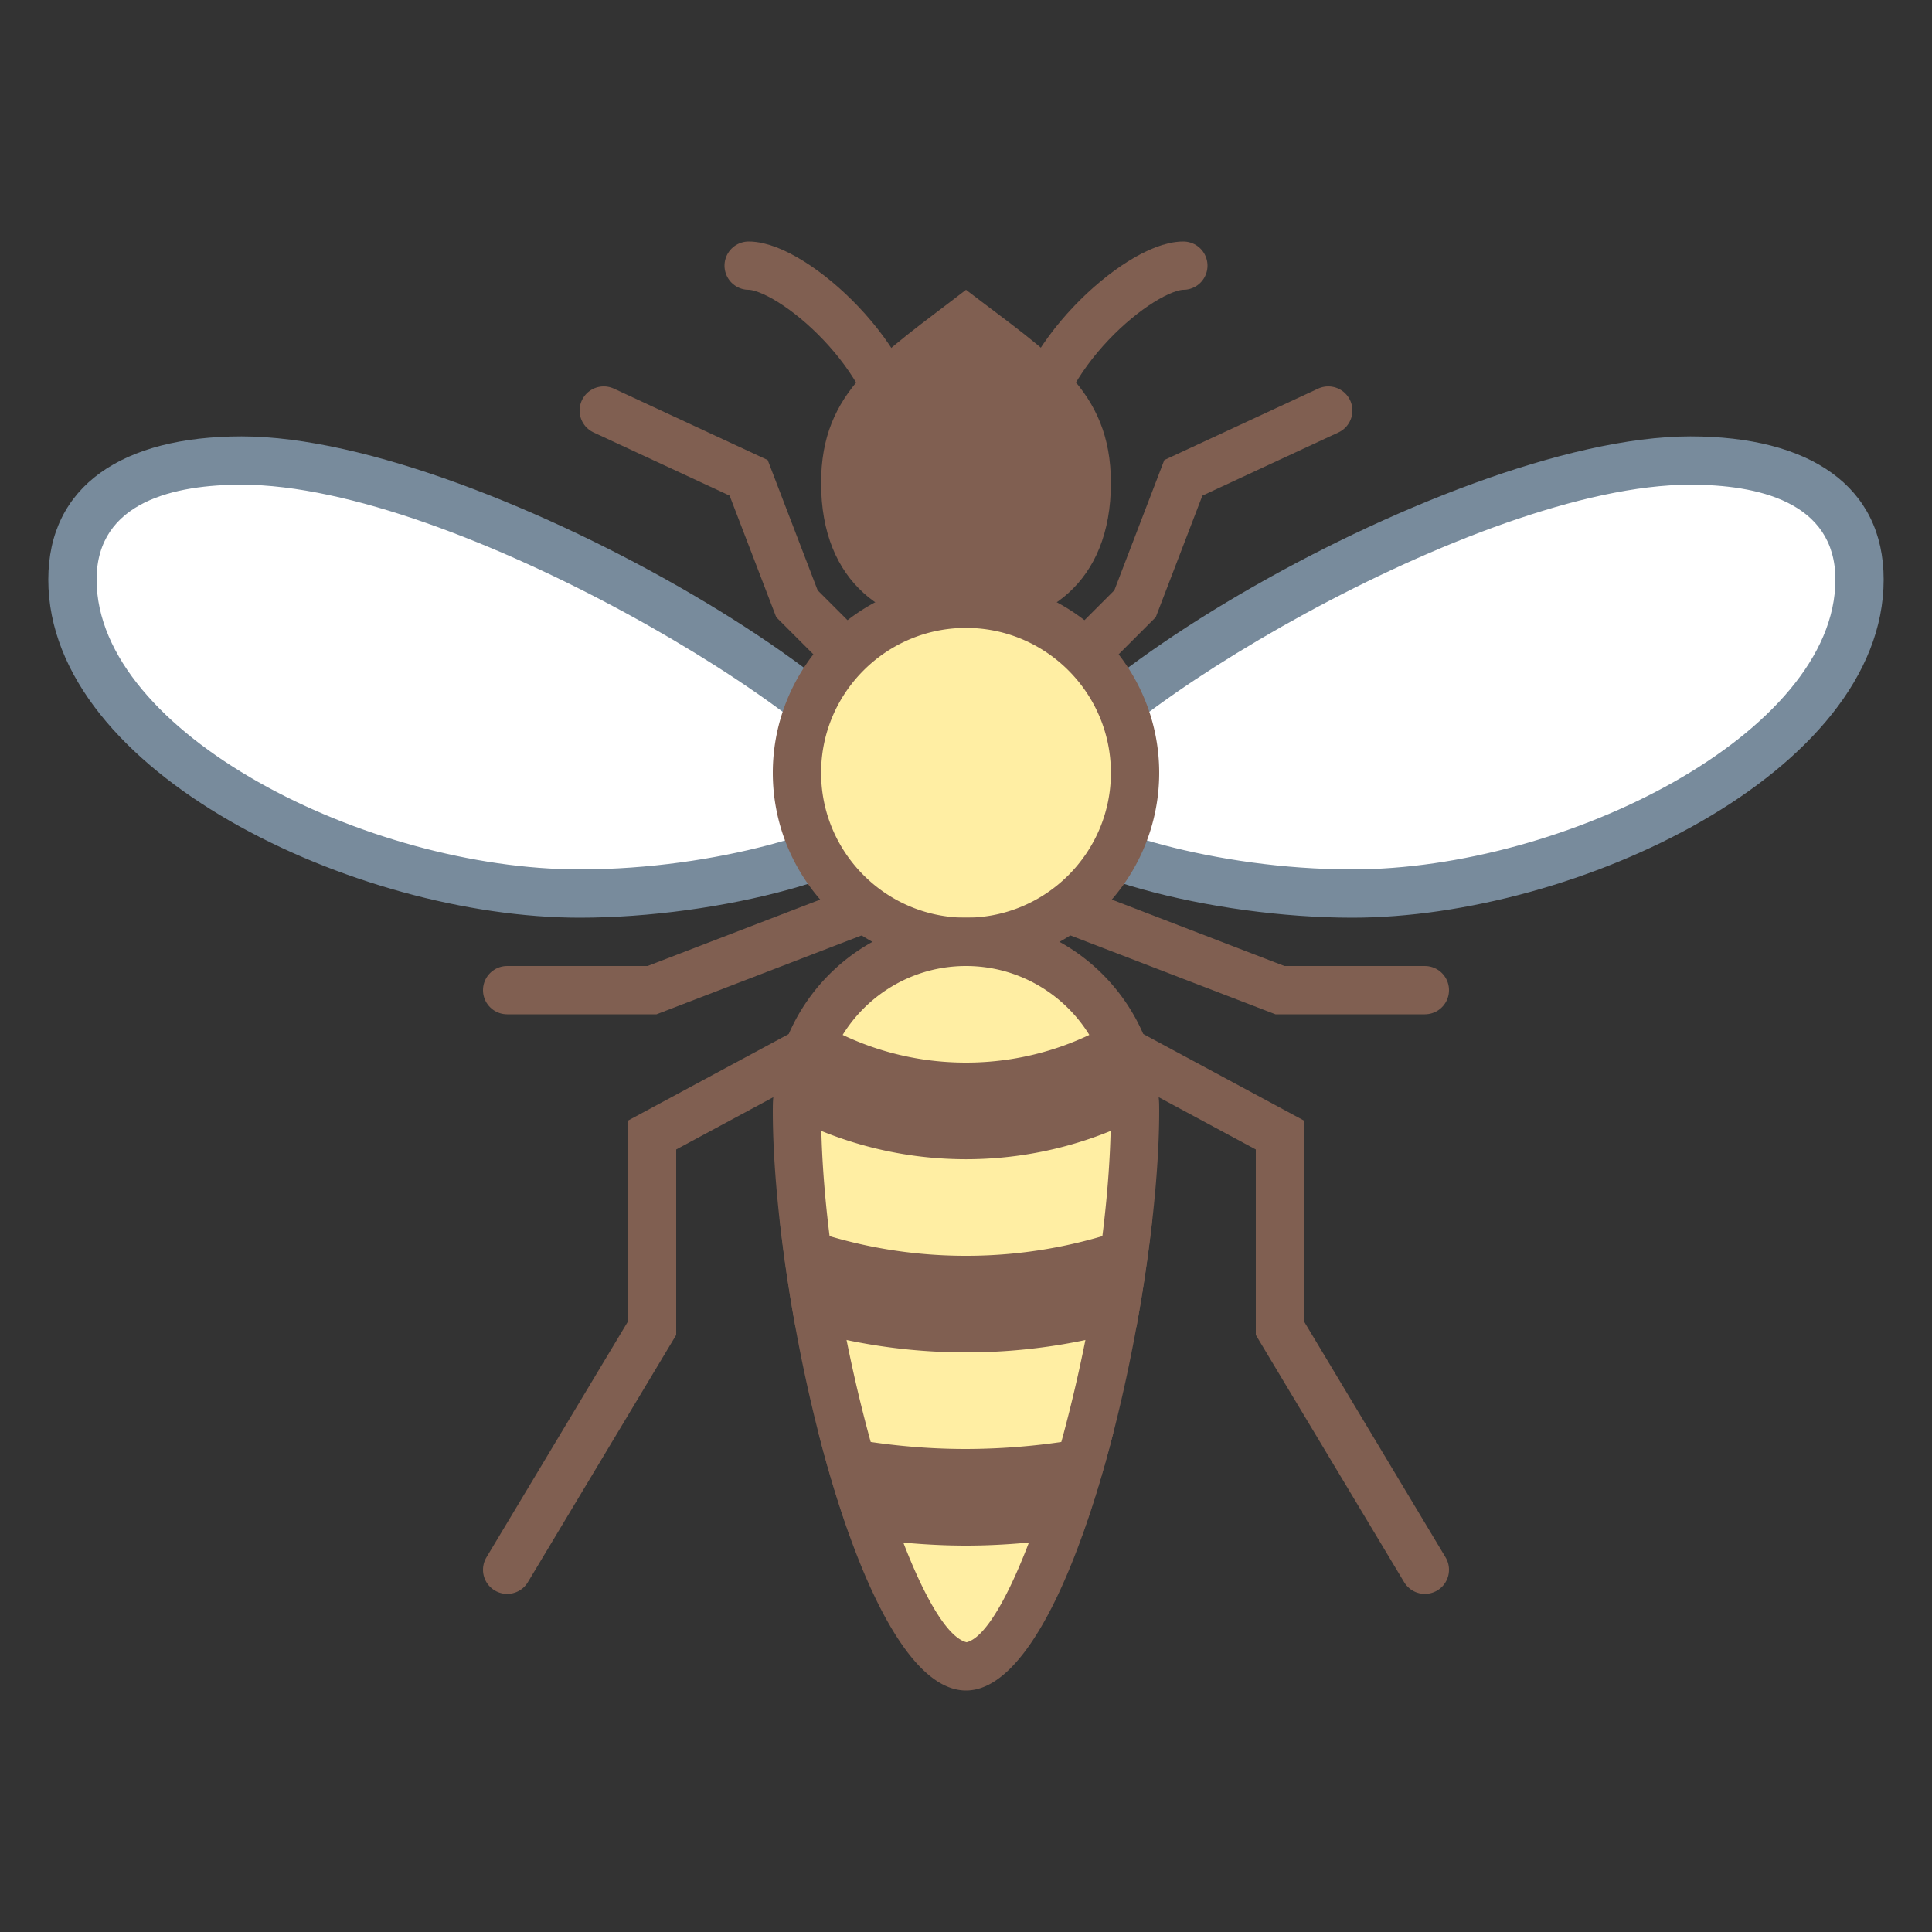 <svg viewBox="0 0 40 40" xmlns="http://www.w3.org/2000/svg"><rect x="0" y="0" width="40" height="40" fill="#333333" stroke="none"/><path fill="none" stroke="#805f51" stroke-linecap="round" stroke-miterlimit="10" d="M12.5 8.5l3 1.393 1 2.607 2.143 2.143M10.5 20.5h3L20 18M10.5 32.5l3-5v-4L20 20"></path><path d="M12 18.5c-4.229 0-10.5-2.729-10.5-6.5 0-2.145 2.194-2.465 3.502-2.465 4.312 0 12.163 4.507 13.438 6.731.15.262.164.423.13.48-.466.795-3.5 1.754-6.57 1.754z" fill="#fff"></path><path d="M5.002 10.035c4.436 0 12.459 4.92 13.057 6.556C17.496 17.133 14.89 18 12 18c-4.408 0-10-2.825-10-6 0-1.624 1.632-1.965 3.002-1.965m0-1C2.531 9.035 1 10.063 1 12c0 4 6.375 7 11 7 2.889 0 6.354-.895 7.001-2 1.106-1.886-8.876-7.965-13.999-7.965z" fill="#788b9c"></path><path d="M24.5 5.5c-.912 0-3.143 1.954-3.143 3.714M27.5 8.5l-3 1.393-1 2.607-2.143 2.143M29.5 20.5h-3L20 18M29.5 32.5l-3-5v-4L20 20" fill="none" stroke="#805f51" stroke-linecap="round" stroke-miterlimit="10"></path><path d="M28 18.5c-3.07 0-6.104-.959-6.569-1.753-.034-.058-.021-.219.13-.48 1.274-2.225 9.126-6.731 13.438-6.731 1.308 0 3.502.32 3.502 2.465C38.5 15.771 32.229 18.5 28 18.5z" fill="#fff"></path><path d="M34.998 10.035c1.37 0 3.002.341 3.002 1.965 0 3.175-5.592 6-10 6-2.89 0-5.496-.867-6.058-1.409.597-1.636 8.62-6.556 13.056-6.556m0-1c-5.123 0-15.105 6.079-14 7.965.648 1.105 4.113 2 7.001 2 4.625 0 11-3 11-7 .001-1.937-1.53-2.965-4.001-2.965z" fill="#788b9c"></path><circle cx="20" cy="16" r="3.5" fill="#ffeea3"></circle><path d="M20 13c1.654 0 3 1.346 3 3s-1.346 3-3 3-3-1.346-3-3 1.346-3 3-3m0-1a4 4 0 100 8 4 4 0 000-8z" fill="#805f51"></path><path d="M15.5 5.5c.912 0 3.143 1.954 3.143 3.714" fill="none" stroke="#805f51" stroke-linecap="round" stroke-miterlimit="10"></path><path d="M20 34.5c-1.545 0-3.5-7.13-3.5-11.5 0-1.93 1.57-3.5 3.5-3.5s3.5 1.57 3.5 3.5c0 4.37-1.955 11.5-3.5 11.5z" fill="#ffeea3"></path><path d="M20 20c1.654 0 3 1.346 3 3 0 4.437-1.896 10.733-2.987 11.001C18.895 33.741 17 27.446 17 23c0-1.654 1.346-3 3-3m0-1a4 4 0 00-4 4c0 4 1.791 12 4 12s4-8.042 4-12a4 4 0 00-4-4z" fill="#805f51"></path><g><path d="M23 10c0 2.071-1.343 3-3 3s-3-.929-3-3c0-1.917 1.219-2.625 3-4 1.75 1.344 3 2.063 3 4z" fill="#805f51"></path></g><path d="M23.992 22.926a3.975 3.975 0 00-.584-1.994C22.439 21.604 21.266 22 20 22s-2.439-.396-3.408-1.068a3.963 3.963 0 00-.584 1.994 7.952 7.952 0 007.984 0zM23.529 27.471c.141-.77.25-1.528.329-2.247A9.938 9.938 0 0120 26a9.943 9.943 0 01-3.859-.776c.079.72.187 1.477.328 2.246 1.116.343 2.302.53 3.531.53 1.228 0 2.413-.186 3.529-.529zM22.398 31.801c.24-.664.46-1.388.654-2.146A13.96 13.96 0 0120 30c-1.051 0-2.071-.126-3.057-.346.194.759.414 1.483.654 2.147.786.118 1.584.199 2.403.199.817 0 1.614-.081 2.398-.199z" fill="#805f51"></path></svg>
